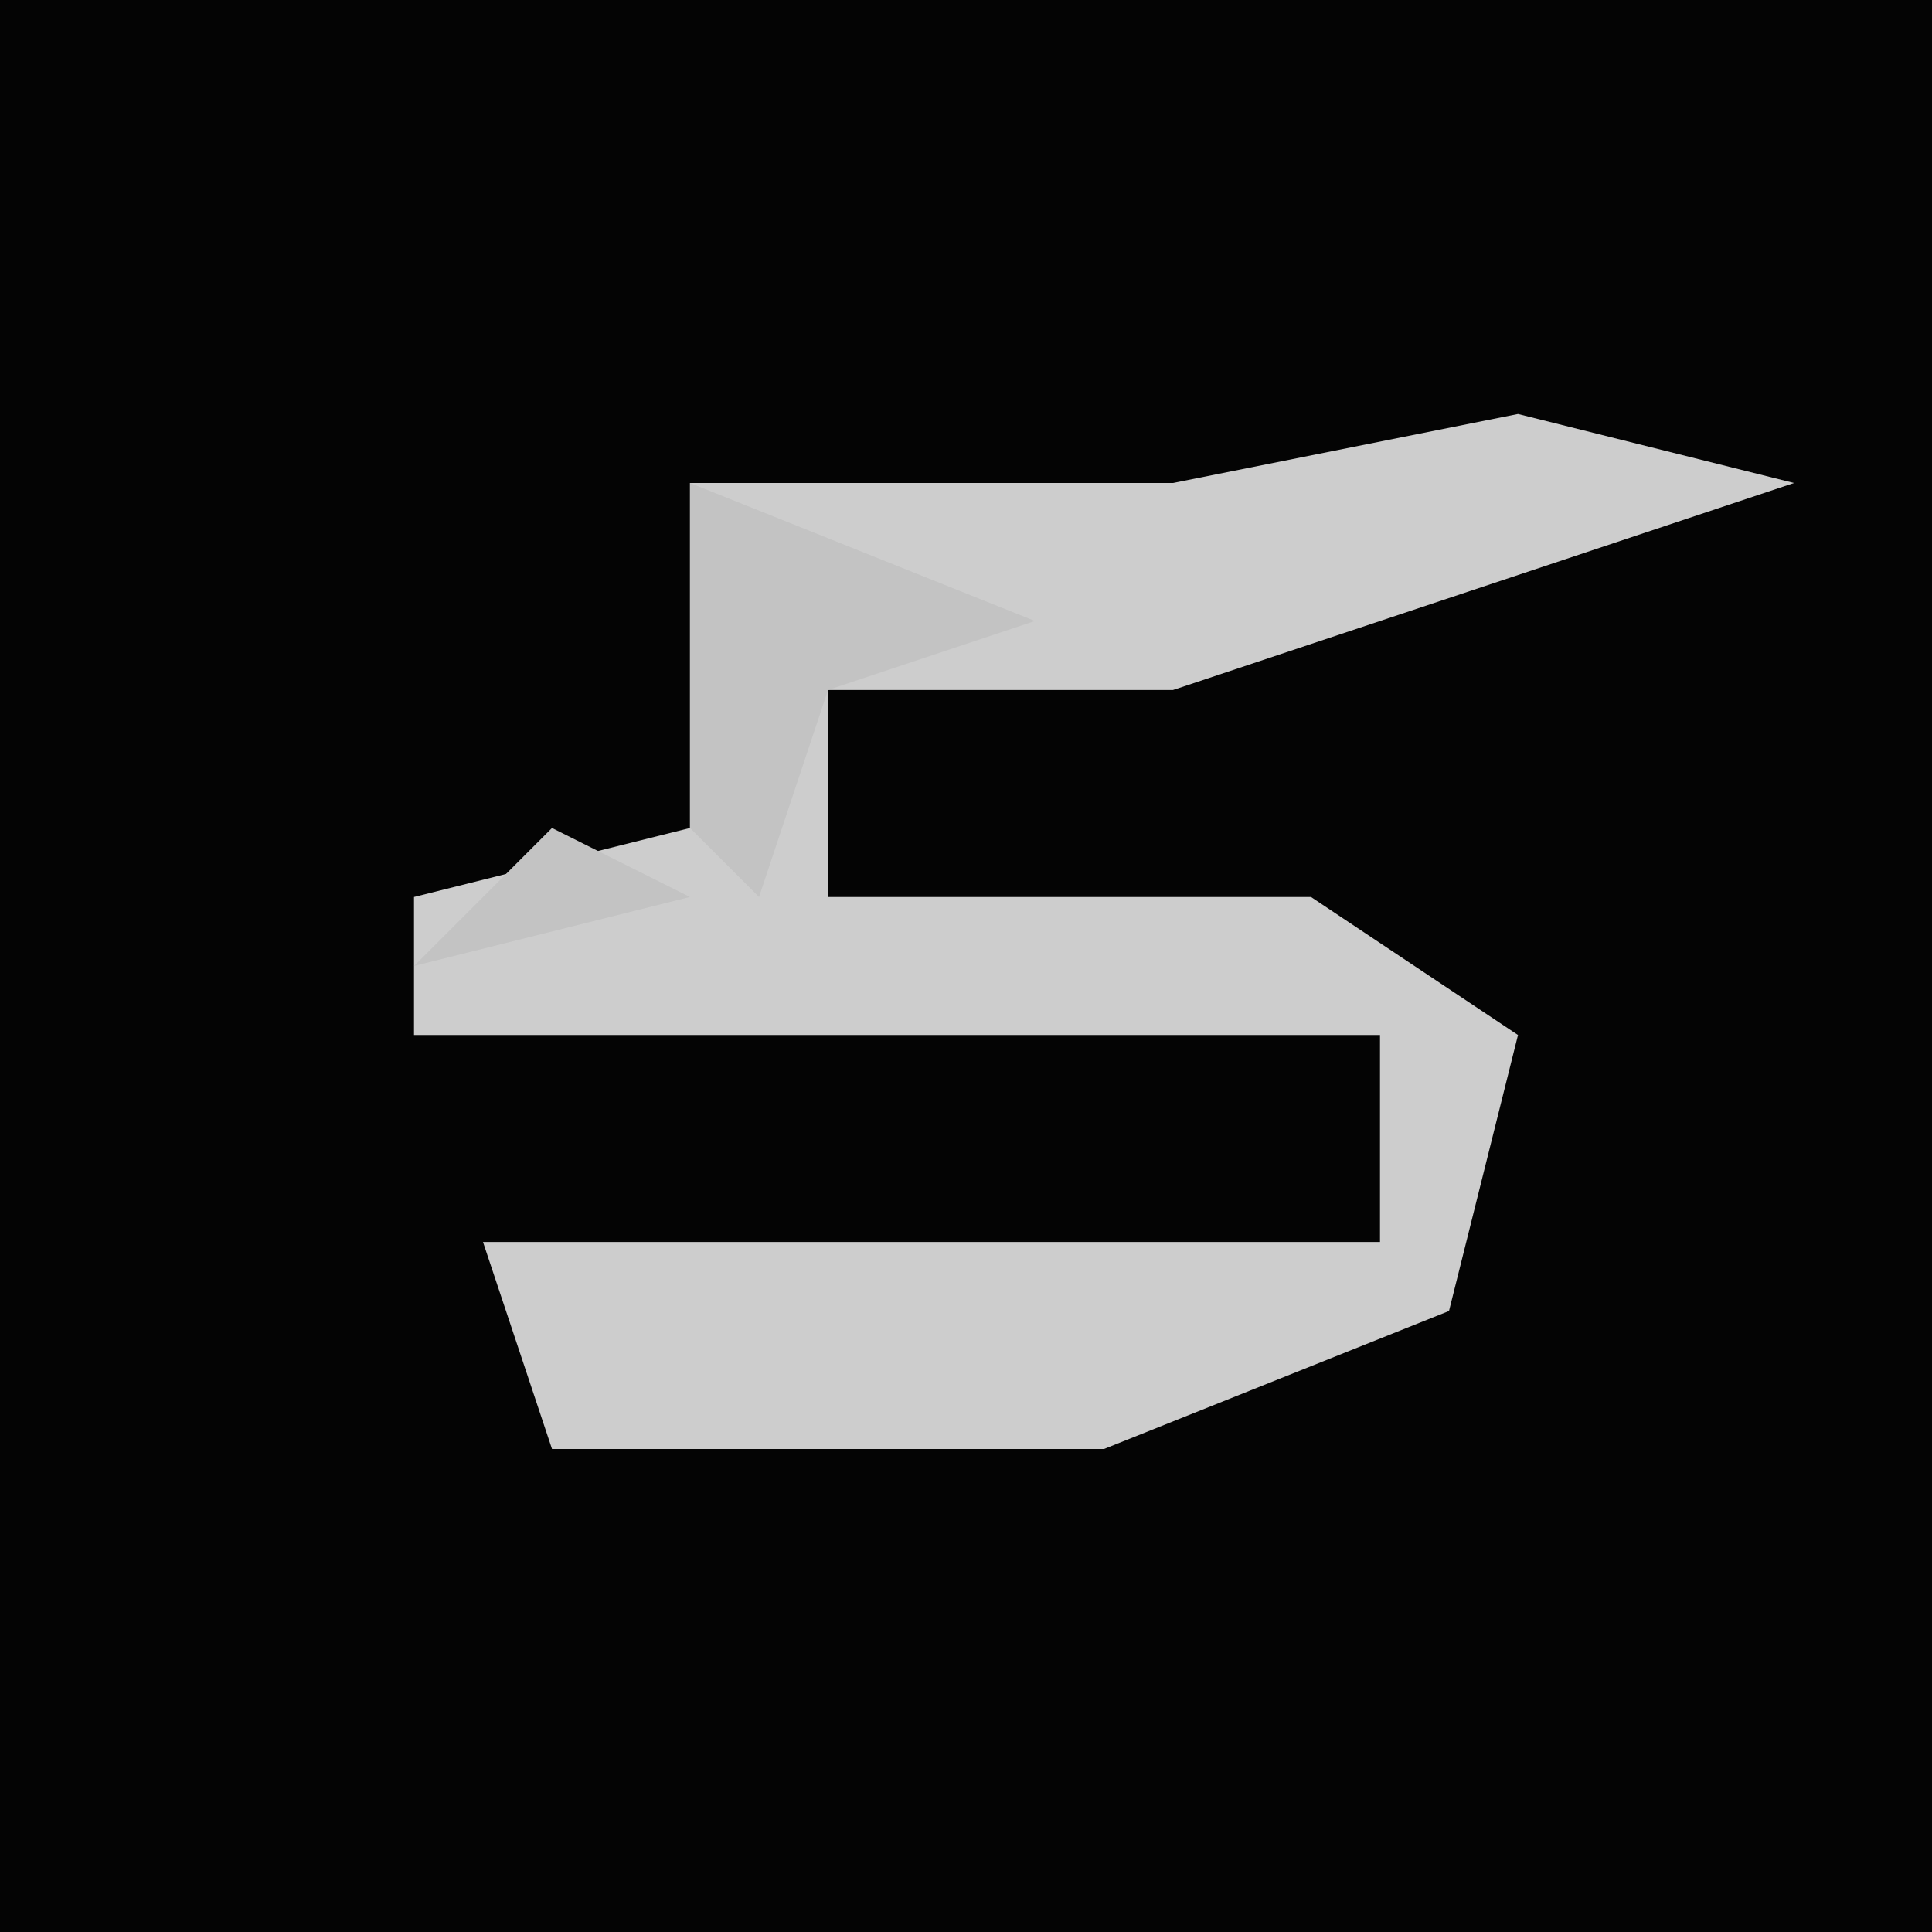 <?xml version="1.0" encoding="UTF-8"?>
<svg version="1.1" xmlns="http://www.w3.org/2000/svg" width="28" height="28">
<path d="M0,0 L28,0 L28,28 L0,28 Z " fill="#040404" transform="translate(0,0)"/>
<path d="M0,0 L4,1 L-5,4 L-10,4 L-10,7 L-3,7 L0,9 L-1,13 L-6,15 L-14,15 L-15,12 L-2,12 L-2,9 L-16,9 L-16,7 L-12,6 L-12,1 L-5,1 Z " fill="#CDCDCD" transform="translate(22,6)"/>
<path d="M0,0 L5,2 L2,3 L1,6 L0,5 Z M-2,5 L0,6 L-4,7 Z " fill="#C3C3C3" transform="translate(10,7)"/>
</svg>
